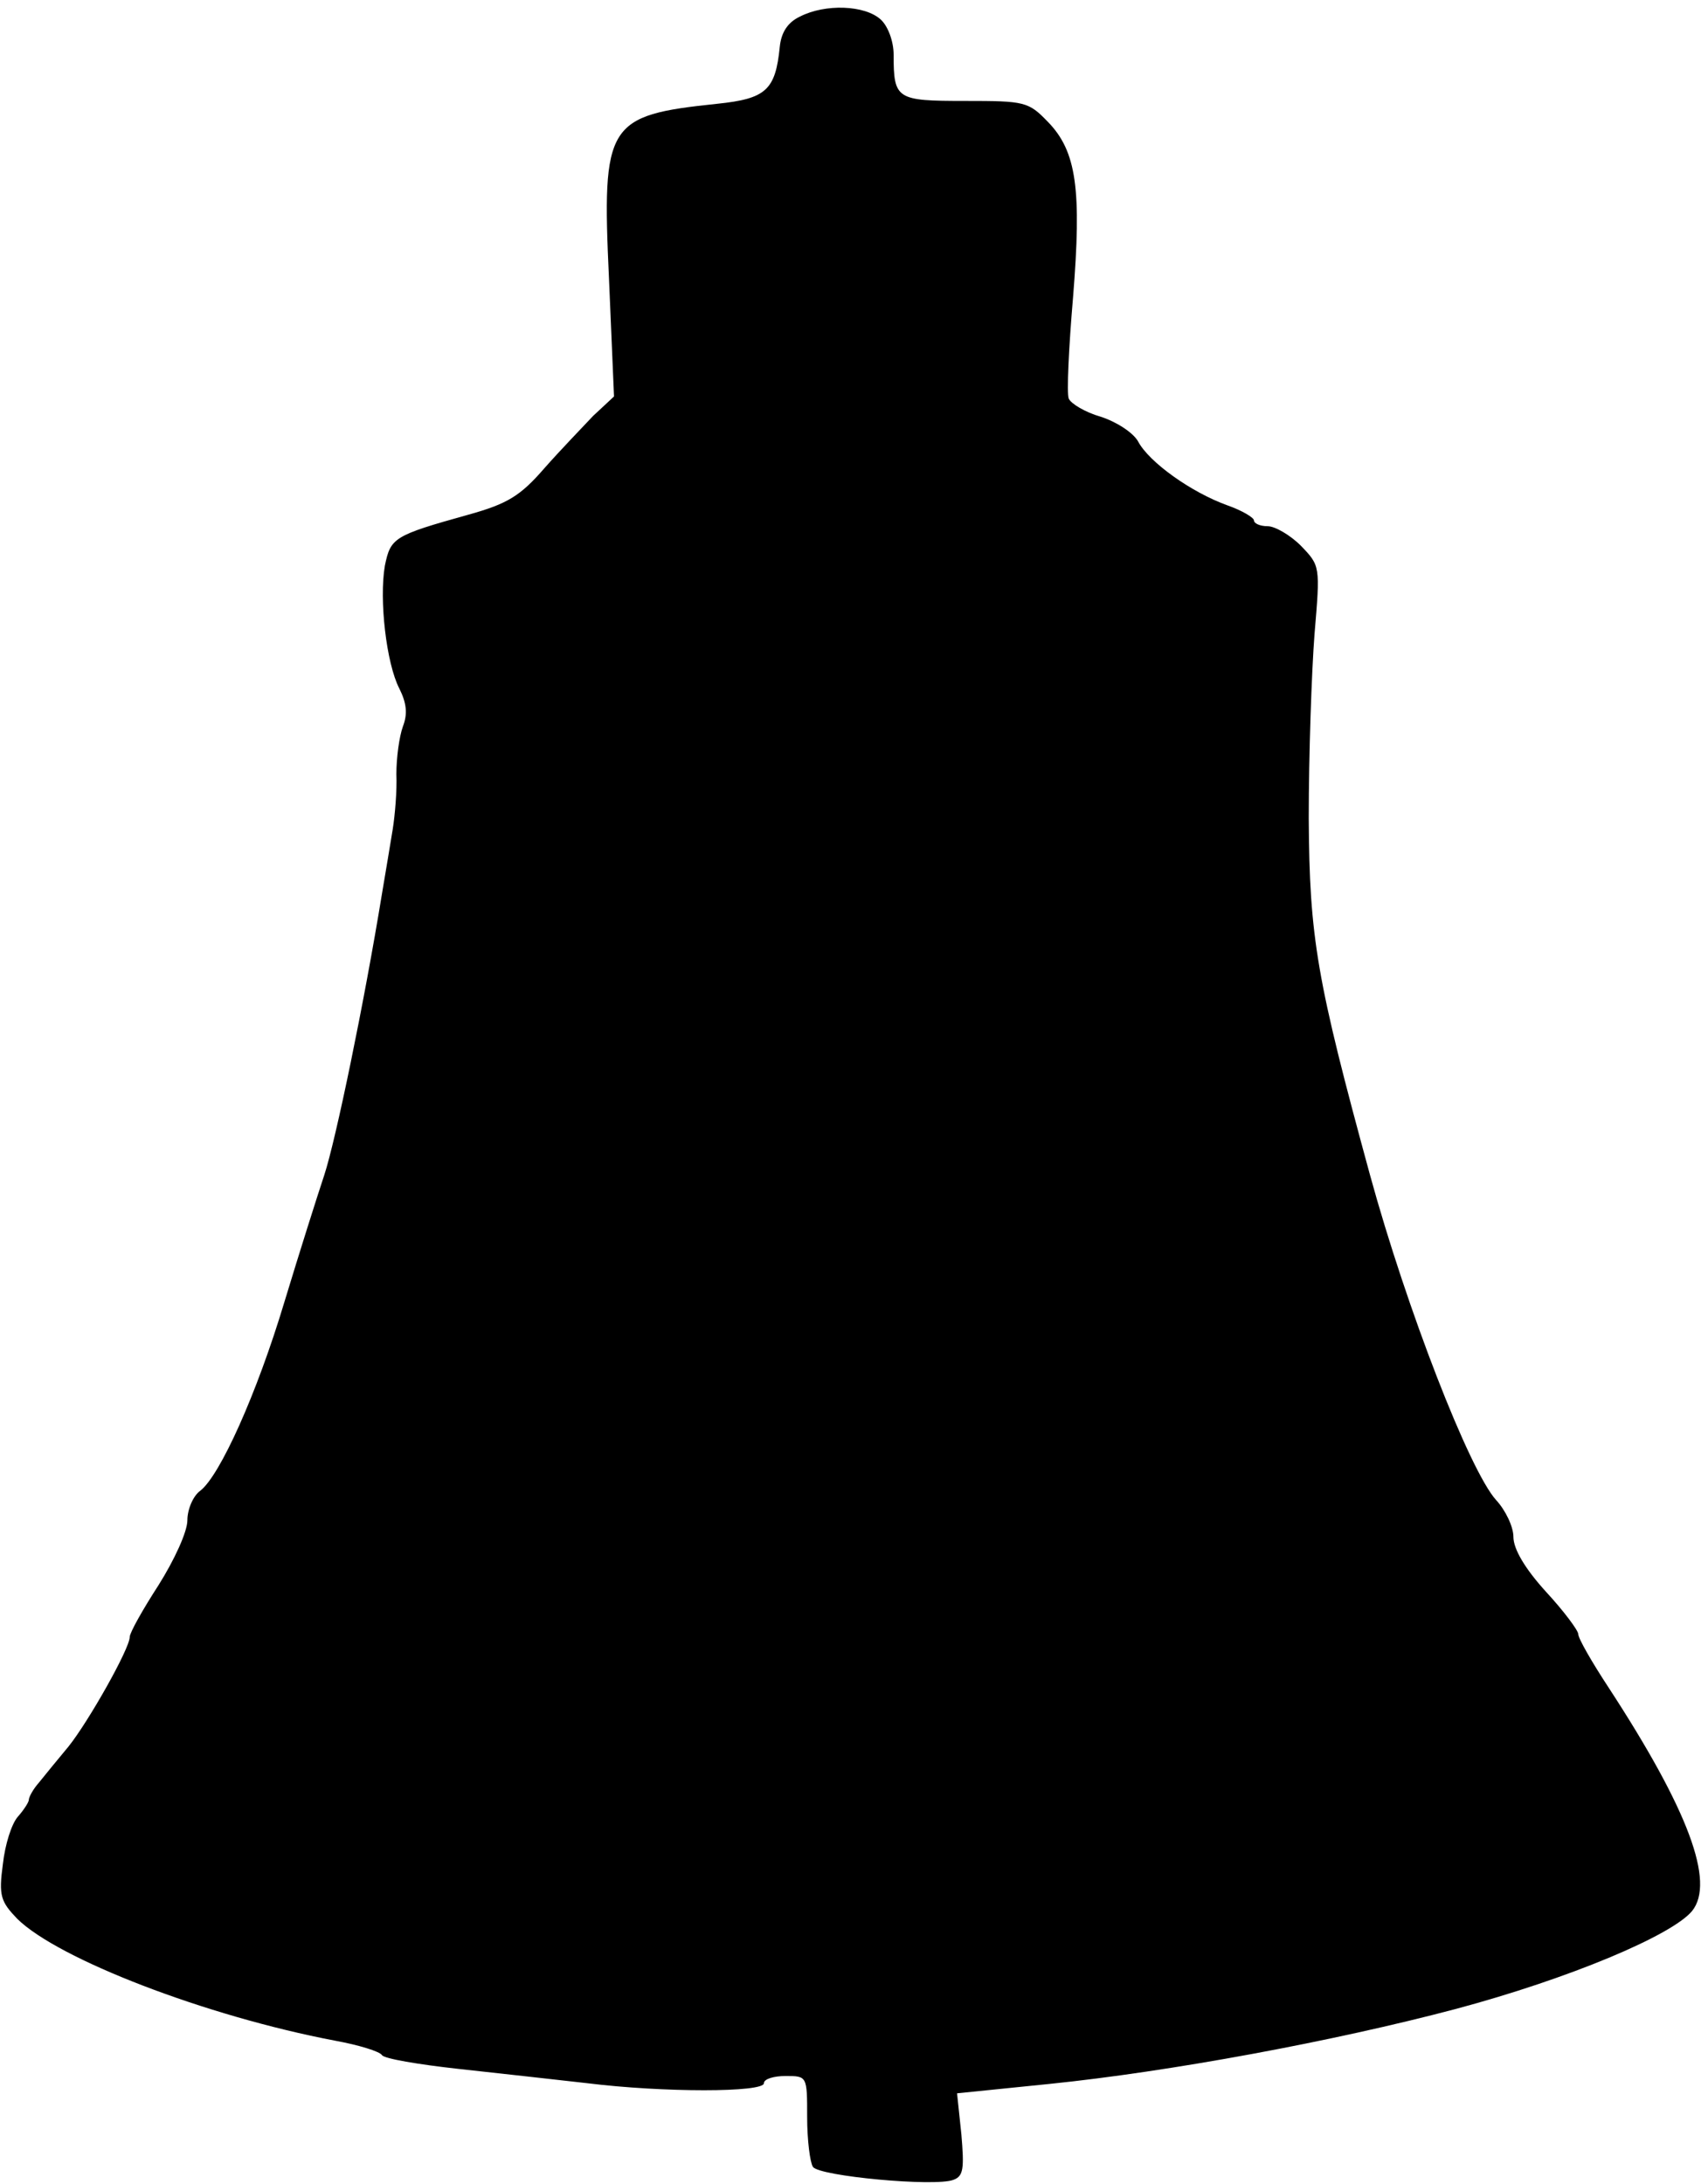 <?xml version="1.0" standalone="no"?>
<!DOCTYPE svg PUBLIC "-//W3C//DTD SVG 20010904//EN"
 "http://www.w3.org/TR/2001/REC-SVG-20010904/DTD/svg10.dtd">
<svg version="1.0" xmlns="http://www.w3.org/2000/svg"
 width="237pt" height="303pt" viewBox="0 0 237 303"
 preserveAspectRatio="xMidYMid meet">
<g transform="translate(0,303) scale(0.1,-0.1)"
fill="#000000" stroke="none">
<path d="M1110 3007 c-17 -8 -26 -22 -28 -42 -6 -60 -19 -72 -87 -79 -153 -16
-160 -27 -150 -242 l7 -164 -29 -27 c-15 -16 -46 -48 -68 -73 -33 -38 -51 -49
-105 -64 -104 -29 -108 -32 -116 -71 -8 -47 2 -135 20 -170 10 -20 12 -35 5
-53 -5 -14 -9 -43 -9 -66 1 -23 -2 -57 -5 -76 -3 -19 -10 -60 -15 -90 -25
-153 -64 -341 -80 -390 -10 -30 -35 -109 -55 -175 -39 -130 -90 -242 -117
-263 -10 -7 -18 -26 -18 -41 0 -16 -18 -55 -40 -90 -22 -34 -40 -66 -40 -72 0
-16 -57 -117 -85 -152 -15 -18 -33 -40 -41 -50 -8 -9 -14 -20 -14 -24 0 -3 -7
-14 -15 -23 -9 -10 -18 -39 -21 -66 -6 -44 -3 -52 20 -76 57 -56 262 -135 441
-169 33 -6 62 -15 65 -20 3 -5 51 -13 105 -19 55 -6 136 -15 180 -20 105 -13
245 -13 245 0 0 6 14 10 30 10 30 0 30 0 30 -57 0 -32 4 -63 8 -69 8 -13 170
-28 195 -18 14 5 15 16 11 63 l-6 57 128 13 c167 17 394 59 564 104 157 42
300 102 328 136 32 40 -5 140 -116 310 -23 35 -42 68 -42 74 0 5 -20 32 -45
59 -29 32 -45 59 -45 76 0 14 -11 37 -24 51 -37 41 -124 265 -175 451 -74 271
-84 328 -85 495 0 88 4 203 8 255 8 95 8 95 -19 123 -15 15 -36 27 -46 27 -11
0 -19 4 -19 8 0 4 -17 14 -37 21 -50 18 -109 60 -124 89 -7 12 -30 27 -52 34
-21 6 -41 18 -44 25 -3 7 0 71 6 141 12 149 5 202 -35 243 -27 28 -32 29 -115
29 -95 0 -99 2 -99 64 0 19 -8 40 -18 49 -22 20 -77 22 -112 4z"/>
</g>
</svg>
